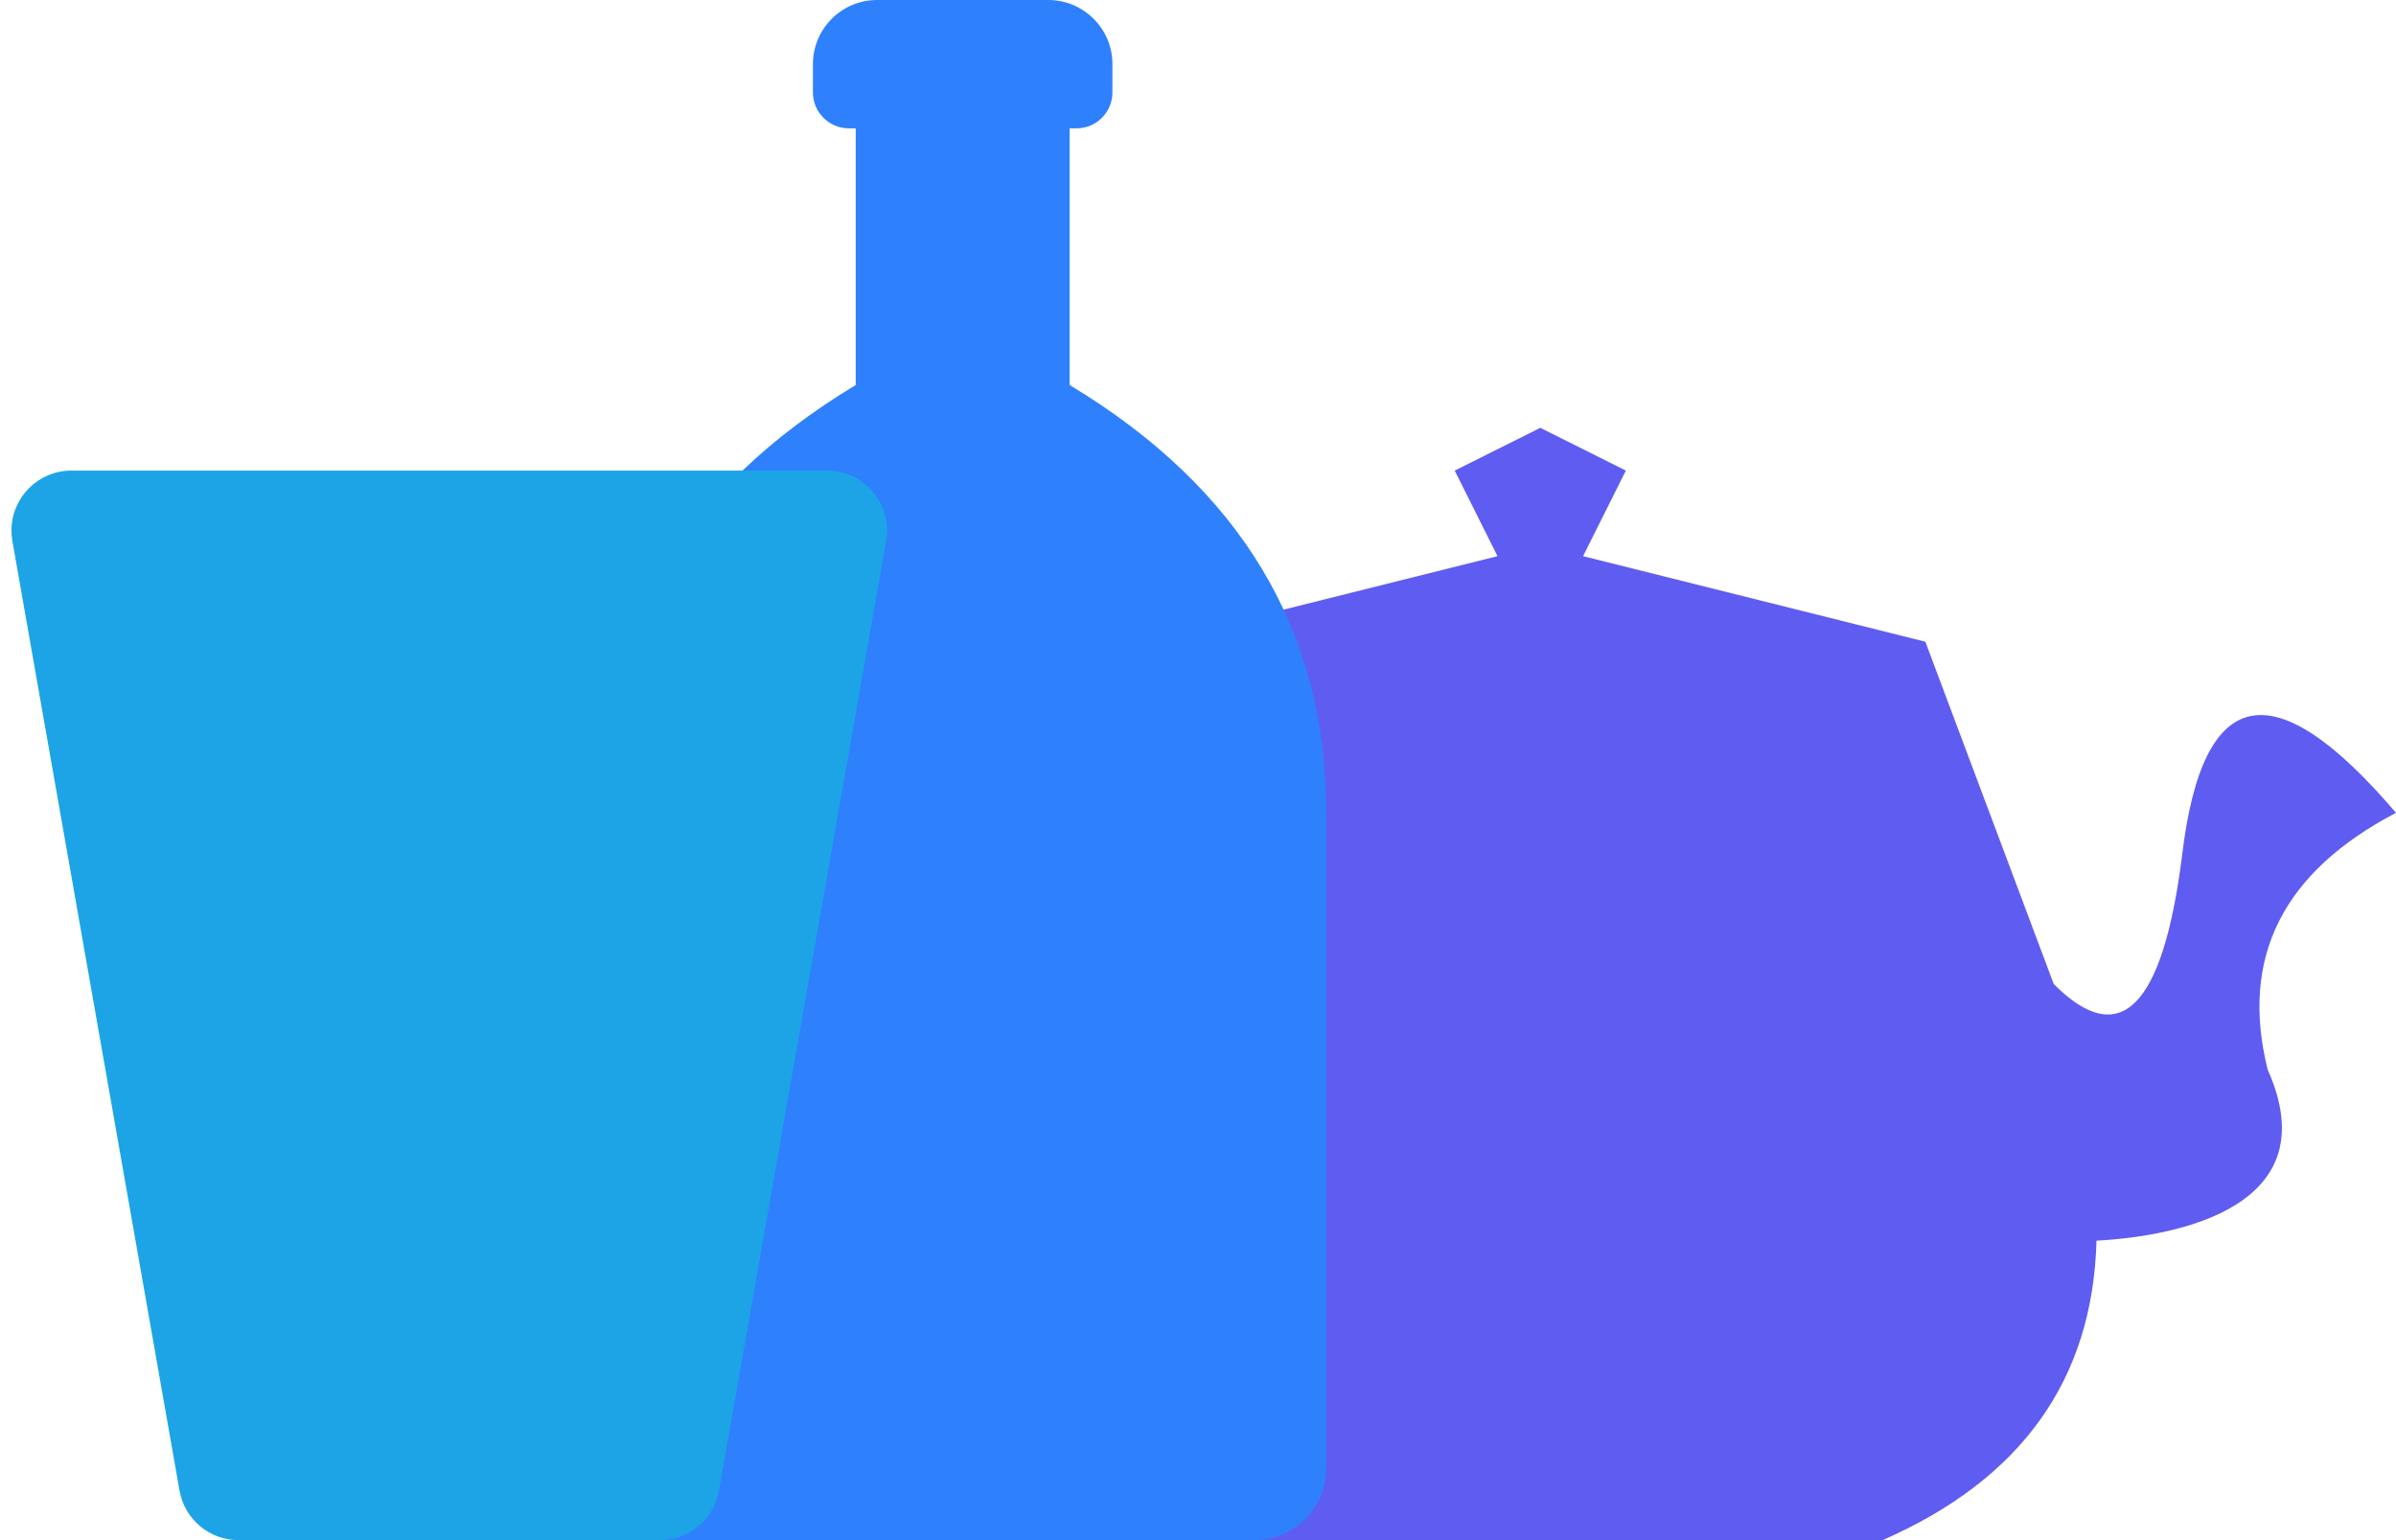 <?xml version="1.0" encoding="UTF-8"?>
<svg width="56px" height="36px" viewBox="0 0 56 36" version="1.1" xmlns="http://www.w3.org/2000/svg" xmlns:xlink="http://www.w3.org/1999/xlink">
    <!-- Generator: Sketch 63.1 (92452) - https://sketch.com -->
    <title>Group 3 Copy</title>
    <desc>Created with Sketch.</desc>
    <g id="Page-1" stroke="none" stroke-width="1" fill="none" fill-rule="evenodd">
        <g id="LiquidShapeD-Copy-35" transform="translate(-192, -89)">
            <g id="Group-3-Copy" transform="translate(192, 89)">
                <g id="Group-2" transform="translate(16, 10)" fill="#5F5CF2">
                    <path d="M20,0 L22,1 L21,3 L29,5 L32,13 C33.551,14.561 34.551,13.561 35,10 C35.477,5.982 37.143,5.649 40,9 C37.35,10.386 36.35,12.386 37,15 C38.423,18.184 34.952,18.895 33,19 C32.913,22.246 31.246,24.579 28,26 L28,26 L12,26 C8.374,25.053 6.374,22.719 6,19 C5.528,18.19 -0.559,14.676 1,10 C1.667,8 4.667,7 10,7 L10,7 L11,5 L19,3 L18,1 L20,0 Z M9,10 C5,10 3,10.333 3,11 C3,13.179 4.333,14.845 7,16 L9,10 Z" id="Combined-Shape"></path>
                </g>
                <g id="Group-Copy" transform="translate(14, 0)" fill="#2E80FD">
                    <path d="M1.68,36 C0.752,36 1.13627428e-16,35.248 0,34.32 L0,34.32 L0,19 C0,14.743 2,11.409 6,9 L6,9 L6,3 L5.84,3 C5.376,3 5,2.624 5,2.16 L5,2.16 L5,1.5 C5,0.672 5.672,1.52179594e-16 6.5,0 L6.5,0 L10.5,0 C11.328,1.52179594e-16 12,0.672 12,1.5 L12,2.16 C12,2.624 11.624,3 11.16,3 L11,3 L11,9 C15,11.409 17,14.743 17,19 L17,34.32 L17,34.32 C17,35.248 16.248,36 15.32,36 Z" id="Combined-Shape"></path>
                </g>
                <g id="Group" transform="translate(0, 11)" fill="#1CA4E6">
                    <path d="M5.575,25 C4.896,25 4.314,24.512 4.196,23.843 L4.196,23.843 L0.289,1.643 C0.275,1.563 0.268,1.481 0.268,1.4 C0.268,0.627 0.895,-8.00103196e-17 1.668,0 L1.668,0 L19.332,0 C20.105,-8.00103196e-17 20.732,0.627 20.732,1.4 C20.732,1.481 20.725,1.563 20.711,1.643 L16.804,23.843 C16.686,24.512 16.104,25 15.425,25 Z" id="Combined-Shape"></path>
                </g>
            </g>
        </g>
    </g>
</svg>